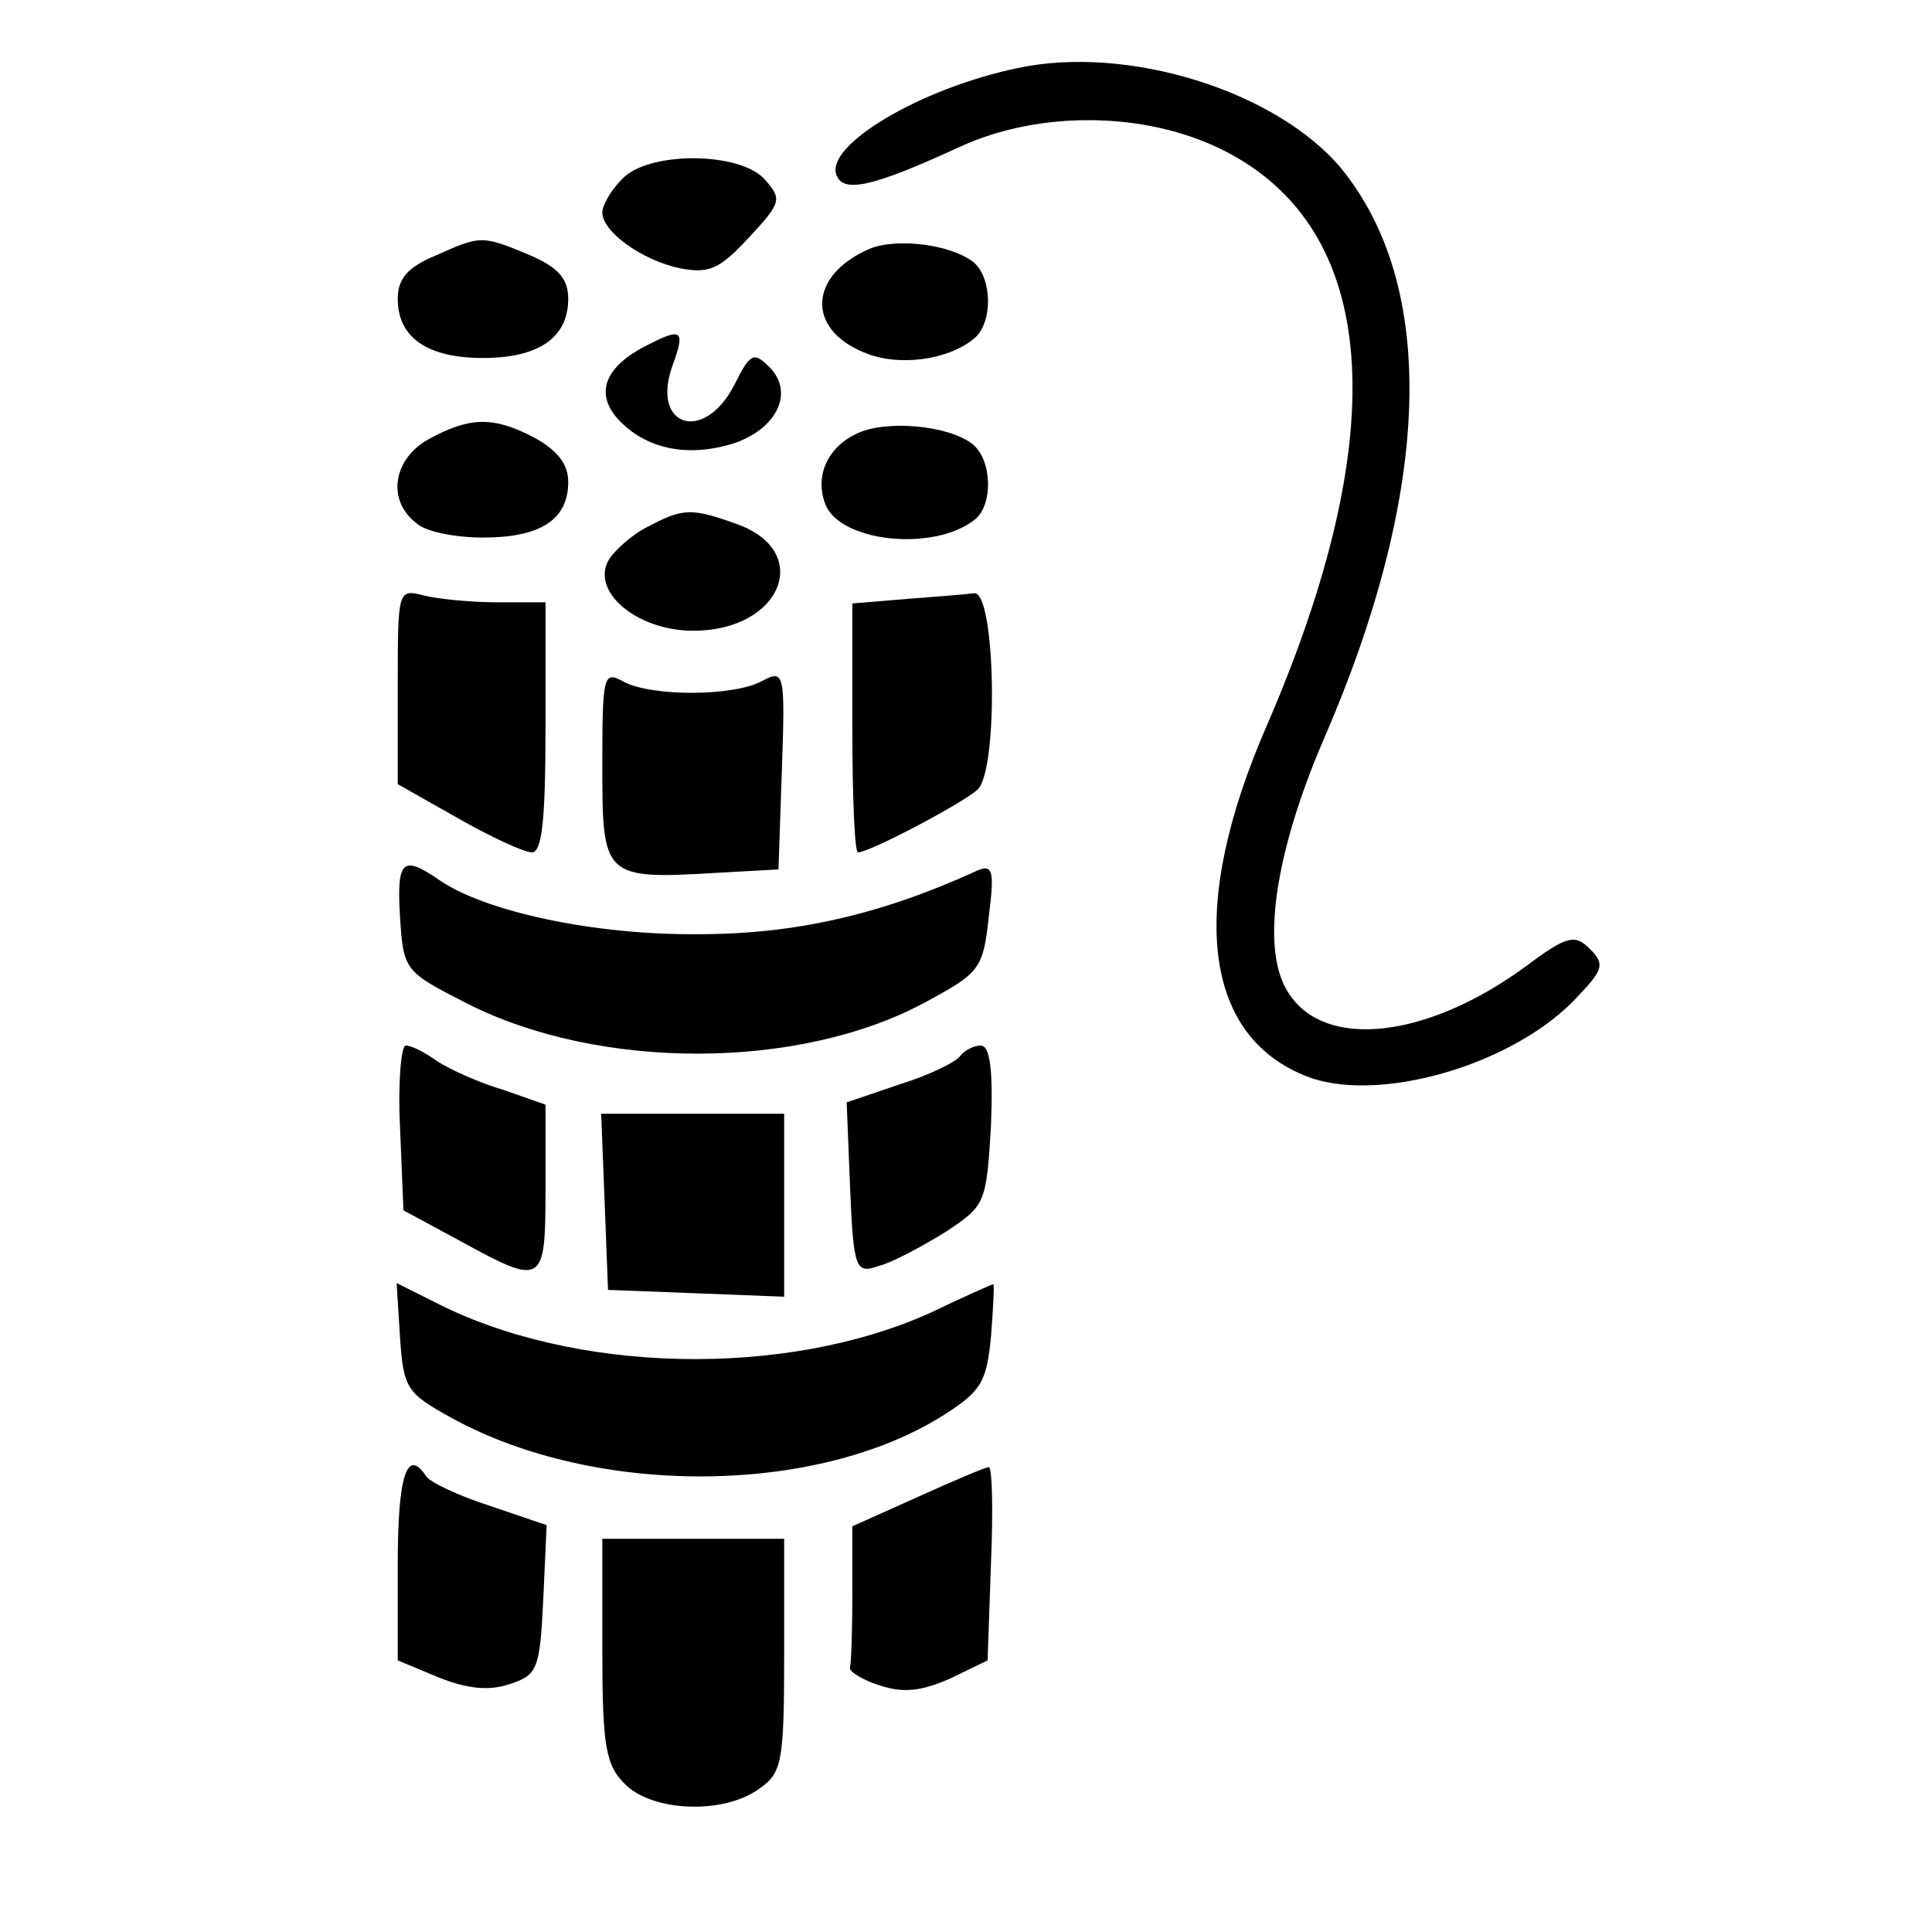 <?xml version="1.0" standalone="no"?>
<!DOCTYPE svg PUBLIC "-//W3C//DTD SVG 20010904//EN"
 "http://www.w3.org/TR/2001/REC-SVG-20010904/DTD/svg10.dtd">
<svg version="1.0" xmlns="http://www.w3.org/2000/svg"
 width="170pt" height="170pt" viewBox="0 0 170 170"
 preserveAspectRatio="xMidYMid meet">
<g transform="translate(0,170) scale(0.1,-0.1)"
fill="#000000" stroke="none">
<path d="M895 1640 c-86 -18 -169 -68 -159 -94 6 -16 31 -11 109 25 70 32 163
31 231 -3 138 -69 151 -248 38 -508 -68 -157 -56 -269 33 -306 63 -27 187 9
242 70 22 23 23 28 10 41 -13 13 -20 12 -56 -15 -87 -64 -177 -74 -209 -24
-25 37 -13 122 31 224 95 219 100 398 15 502 -57 68 -188 109 -285 88z"/>
<path d="M547 1542 c-10 -10 -17 -23 -17 -29 0 -17 35 -42 68 -49 26 -5 35 -1
61 27 29 31 29 34 14 51 -22 25 -104 25 -126 0z"/>
<path d="M383 1475 c-24 -10 -33 -20 -33 -38 0 -34 26 -52 75 -52 49 0 75 18
75 52 0 18 -9 28 -35 39 -41 17 -42 17 -82 -1z"/>
<path d="M765 1481 c-53 -23 -56 -70 -5 -91 30 -13 74 -7 97 12 17 14 16 53 0
67 -20 16 -68 22 -92 12z"/>
<path d="M571 1397 c-39 -19 -48 -43 -27 -66 24 -26 61 -34 102 -21 38 13 53
45 31 67 -14 14 -17 12 -31 -16 -27 -52 -74 -36 -54 18 11 30 8 33 -21 18z"/>
<path d="M378 1314 c-32 -17 -38 -54 -12 -74 8 -8 35 -13 59 -13 51 0 75 16
75 49 0 16 -10 28 -30 39 -36 19 -57 18 -92 -1z"/>
<path d="M753 1318 c-25 -12 -36 -37 -27 -61 12 -34 96 -43 132 -14 16 13 15
52 -2 66 -21 17 -78 22 -103 9z"/>
<path d="M571 1237 c-13 -6 -29 -20 -35 -29 -17 -28 24 -63 74 -63 78 0 106
70 38 94 -39 14 -47 14 -77 -2z"/>
<path d="M350 1096 l0 -86 53 -30 c28 -16 58 -30 65 -30 9 0 12 29 12 110 l0
110 -42 0 c-24 0 -53 3 -65 6 -23 6 -23 5 -23 -80z"/>
<path d="M798 1173 l-48 -4 0 -110 c0 -60 2 -109 5 -109 10 0 90 42 105 55 19
17 16 176 -3 173 -7 -1 -33 -3 -59 -5z"/>
<path d="M530 1026 c0 -98 1 -100 101 -94 l54 3 3 88 c3 85 2 88 -17 78 -25
-14 -97 -14 -122 -1 -18 10 -19 7 -19 -74z"/>
<path d="M352 893 c3 -47 4 -48 59 -76 116 -59 292 -59 403 1 48 26 51 29 56
75 5 40 4 47 -10 41 -85 -39 -161 -56 -245 -56 -92 -1 -189 20 -229 48 -32 22
-37 17 -34 -33z"/>
<path d="M352 708 l3 -73 50 -27 c73 -40 75 -39 75 46 l0 74 -37 13 c-21 6
-47 18 -58 25 -11 8 -23 14 -28 14 -4 0 -7 -33 -5 -72z"/>
<path d="M845 771 c-3 -5 -27 -17 -53 -25 l-47 -16 3 -75 c3 -72 5 -76 25 -69
12 3 38 17 59 30 35 23 36 25 40 94 2 49 -1 70 -9 70 -6 0 -14 -4 -18 -9z"/>
<path d="M532 643 l3 -78 78 -3 77 -3 0 81 0 80 -80 0 -81 0 3 -77z"/>
<path d="M352 523 c3 -45 6 -49 46 -71 126 -69 319 -68 431 2 35 22 39 30 43
70 2 26 3 46 2 46 -1 0 -26 -11 -55 -25 -128 -58 -315 -54 -438 10 l-32 16 3
-48z"/>
<path d="M350 324 l0 -85 36 -15 c25 -10 44 -12 62 -6 25 8 27 13 30 74 l3 66
-50 17 c-28 9 -53 21 -56 26 -17 26 -25 0 -25 -77z"/>
<path d="M808 383 l-58 -26 0 -59 c0 -32 -1 -61 -2 -65 -2 -3 10 -11 26 -16
21 -7 37 -5 62 6 l33 16 3 86 c2 47 1 85 -2 84 -3 0 -31 -12 -62 -26z"/>
<path d="M530 248 c0 -85 3 -101 20 -118 24 -24 86 -27 118 -4 20 14 22 23 22
118 l0 102 -80 0 -80 0 0 -98z"/>
</g>
</svg>
